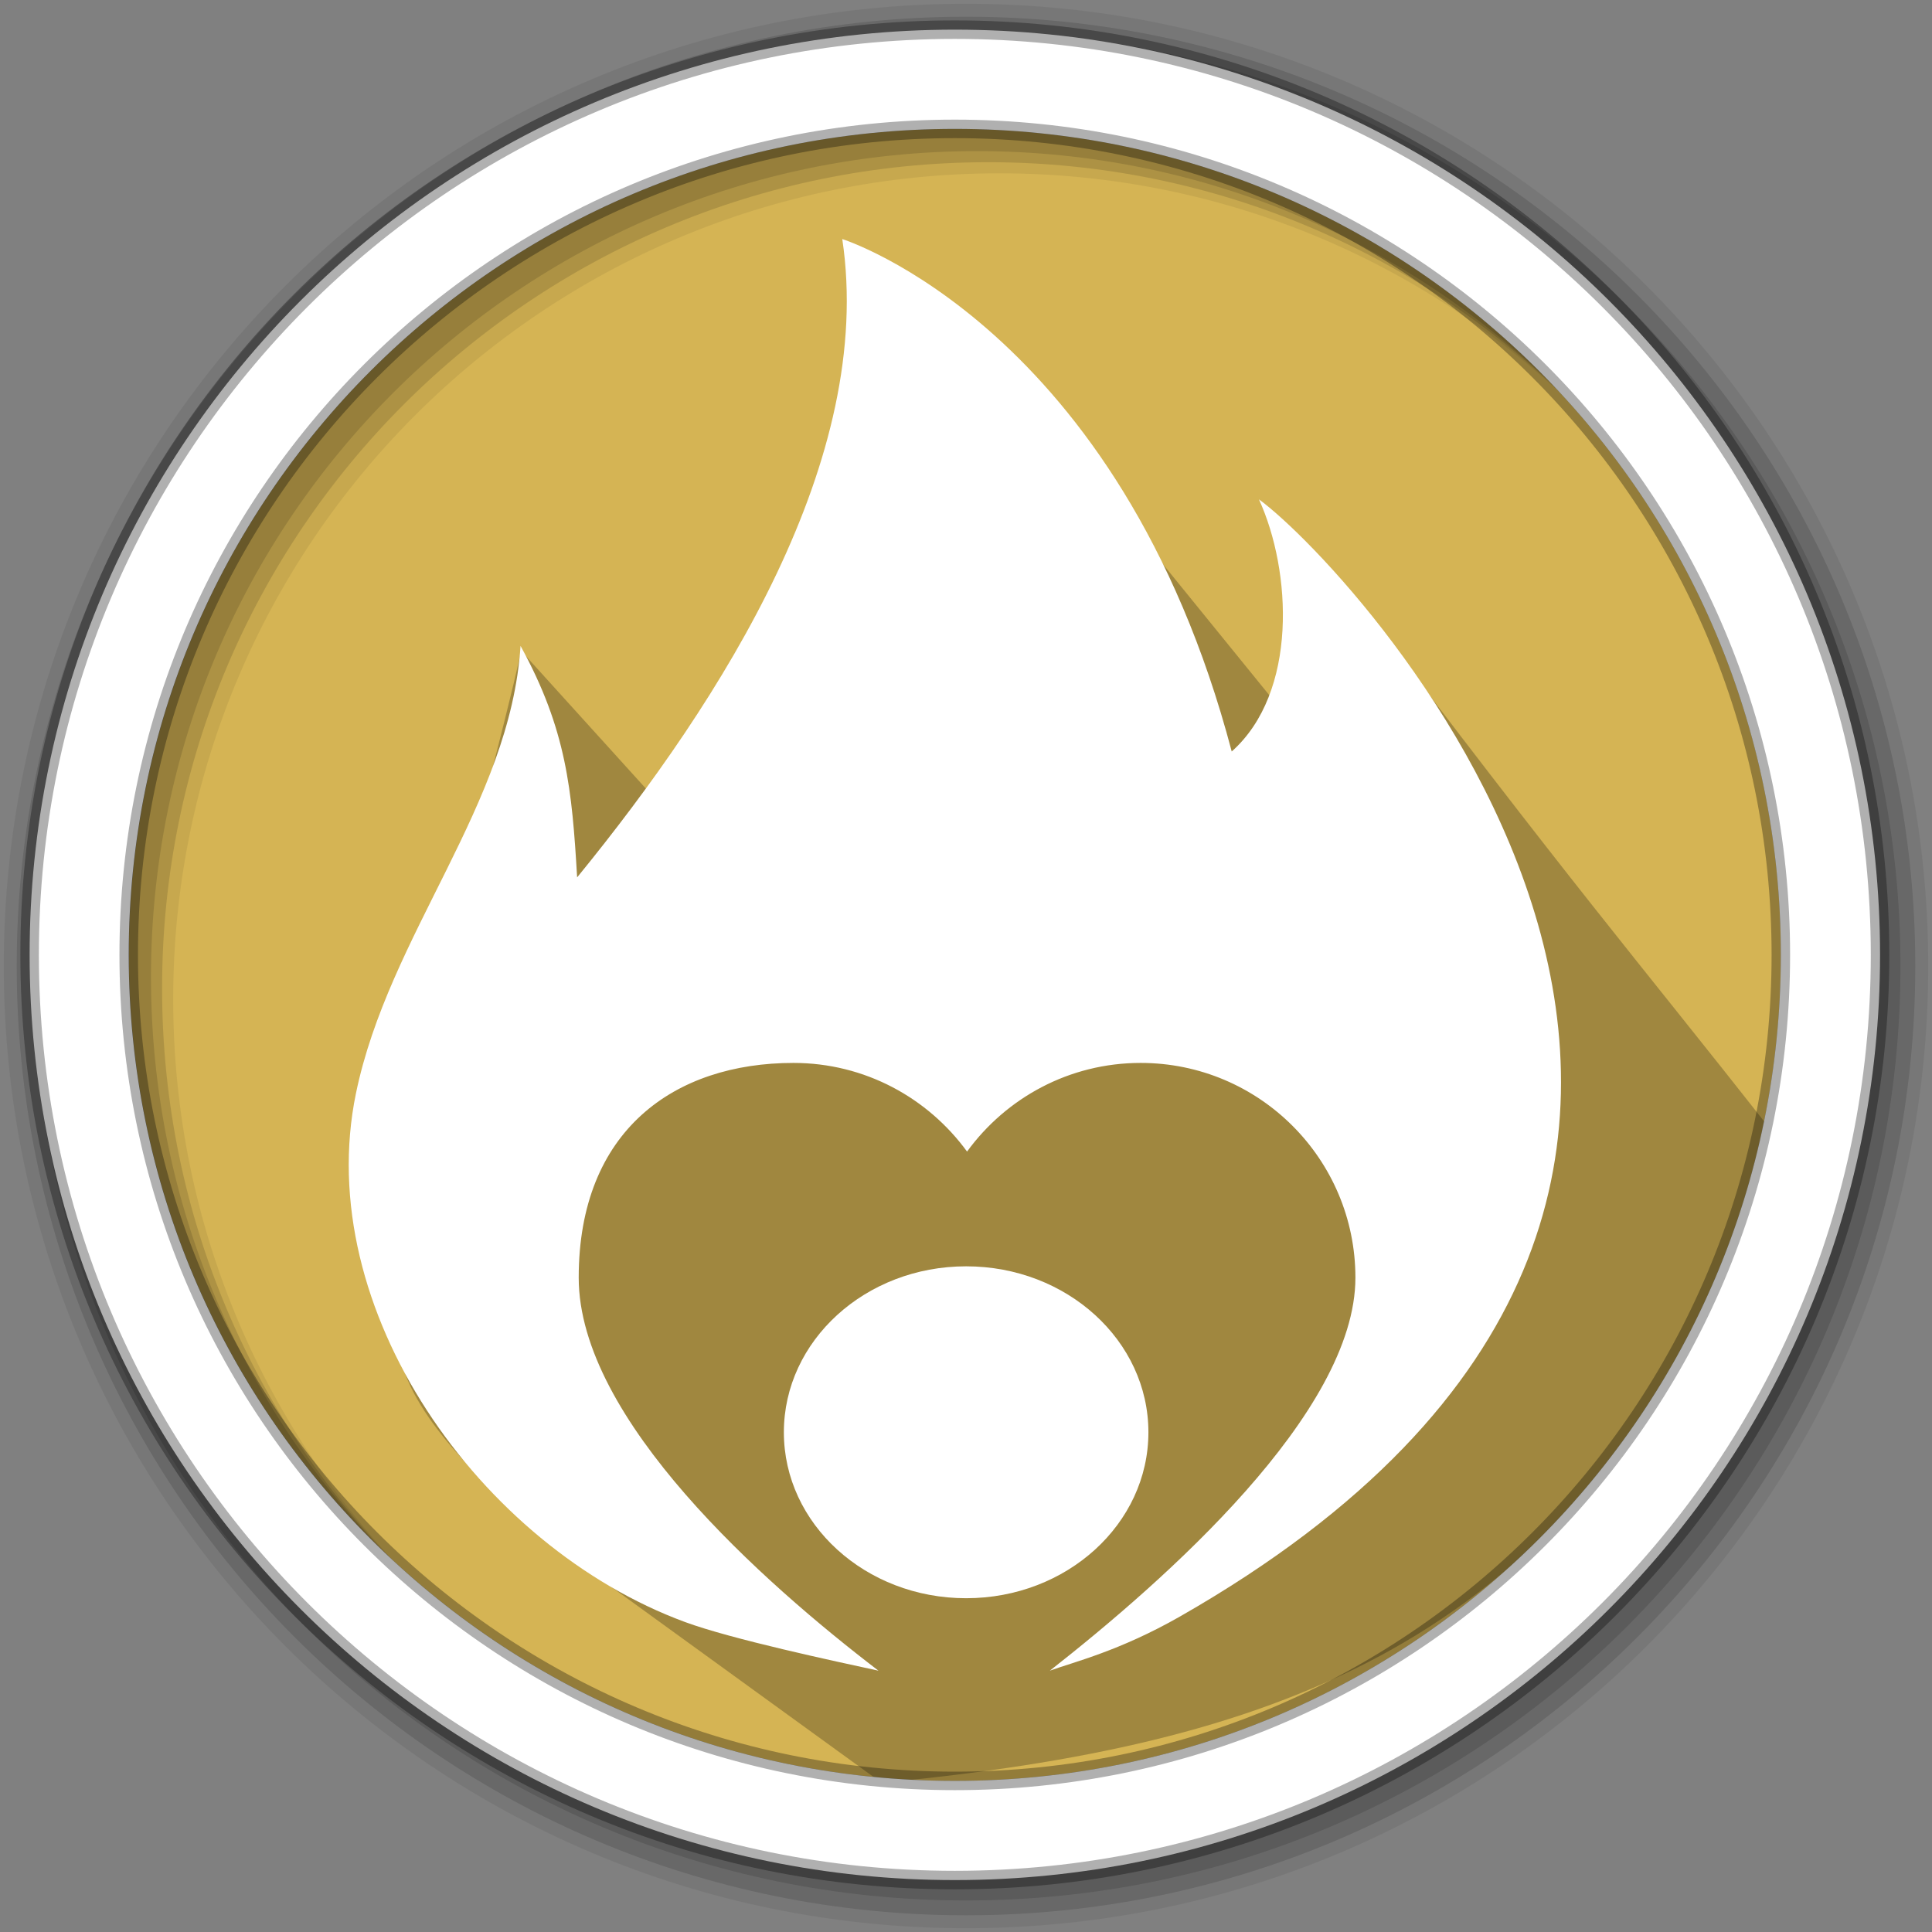 <?xml version="1.0" encoding="UTF-8" standalone="no"?>
<svg
   xmlns:dc="http://purl.org/dc/elements/1.1/"
   xmlns:cc="http://creativecommons.org/ns#"
   xmlns:rdf="http://www.w3.org/1999/02/22-rdf-syntax-ns#"
   xmlns:svg="http://www.w3.org/2000/svg"
   xmlns="http://www.w3.org/2000/svg"
   xmlns:sodipodi="http://sodipodi.sourceforge.net/DTD/sodipodi-0.dtd"
   xmlns:inkscape="http://www.inkscape.org/namespaces/inkscape"
   height="512"
   viewBox="0 0 512 512"
   width="512"
   version="1.1"
   id="svg2"
   inkscape:version="0.91 r13725"
   sodipodi:docname="bombono-dvd.svg">
  <rect x="0" y="0" width="512" height="512" fill="#808080" stroke="none"/>
  <defs
     id="defs17" />
  <sodipodi:namedview
     pagecolor="#ffffff"
     bordercolor="#666666"
     borderopacity="1"
     objecttolerance="10"
     gridtolerance="10"
     guidetolerance="10"
     inkscape:pageopacity="0"
     inkscape:pageshadow="2"
     inkscape:window-width="1680"
     inkscape:window-height="1021"
     id="namedview15"
     showgrid="false"
     inkscape:zoom="1.0656256"
     inkscape:cx="330.79127"
     inkscape:cy="213.98332"
     inkscape:window-x="1920"
     inkscape:window-y="0"
     inkscape:window-maximized="1"
     inkscape:current-layer="svg2" />
  <path
     style="fill:#d5b454;fill-rule:evenodd;fill-opacity:1"
     inkscape:connector-curvature="0"
     d="m 471.95,253.05 c 0,120.9 -98.01,218.9 -218.9,218.9 -120.9,0 -218.9,-98.01 -218.9,-218.9 0,-120.9 98.01,-218.9 218.9,-218.9 120.9,0 218.9,98.01 218.9,218.9"
     id="path6" />
  <path
     style="fill-opacity:0.067;fill-rule:evenodd"
     inkscape:connector-curvature="0"
     d="M 256,1 C 115.17,1 1,115.17 1,256 1,396.83 115.17,511 256,511 396.83,511 511,396.83 511,256 511,115.17 396.83,1 256,1 m 8.827,44.931 c 120.9,0 218.9,98 218.9,218.9 0,120.9 -98,218.9 -218.9,218.9 -120.9,0 -218.93,-98 -218.93,-218.9 0,-120.9 98.03,-218.9 218.93,-218.9"
     id="path8" />
  <g
     style="fill-opacity:0.129;fill-rule:evenodd"
     id="g10">
    <path
       inkscape:connector-curvature="0"
       d="m 256,4.433 c -138.94,0 -251.57,112.63 -251.57,251.57 0,138.94 112.63,251.57 251.57,251.57 138.94,0 251.57,-112.63 251.57,-251.57 C 507.57,117.063 394.94,4.433 256,4.433 m 5.885,38.556 c 120.9,0 218.9,98 218.9,218.9 0,120.9 -98,218.9 -218.9,218.9 -120.9,0 -218.93,-98 -218.93,-218.9 0,-120.9 98.03,-218.9 218.93,-218.9"
       id="path12" />
    <path
       inkscape:connector-curvature="0"
       d="m 256,8.356 c -136.77,0 -247.64,110.87 -247.64,247.64 0,136.77 110.87,247.64 247.64,247.64 136.77,0 247.64,-110.87 247.64,-247.64 C 503.64,119.226 392.77,8.356 256,8.356 m 2.942,31.691 c 120.9,0 218.9,98 218.9,218.9 0,120.9 -98,218.9 -218.9,218.9 -120.9,0 -218.93,-98 -218.93,-218.9 0,-120.9 98.03,-218.9 218.93,-218.9"
       id="path14" />
  </g>
  <path
     inkscape:connector-curvature="0"
     style="opacity:0.25"
     id="path4190"
     d="m 251.615,79.842 c -1.129,-0.018 12.186,35.476 11.096,35.5 -16.356,0.358 -28.394,5.332 -37.533,12.662 -0.379,0.304 -0.744,0.621 -1.113,0.934 l -4.193,-4.193 c -8.754,-2.926 2.293,19.515 -16.842,36.122 -1.835,0.001 -21.76,59.298 -21.76,59.298 0,0 -16.278,-18.047 -43.167,-47.685 -8.84,41.207 -44.162,155.328 -30.589,191.948 6.535,17.12 27.581,34.442 35.461,42.32 l 90.668,65.716 c 104.076,-9.87 174.267,-36.287 221.741,-130.739 7.595,-15.11 42.873,-5.476 14.331,-41.761 -37.513,-47.689 -51.655,-63.536 -112.619,-144.406 -6.239,47.454 -9.606,41.295 -13.106,38.05"
     sodipodi:nodetypes="cccccccccccsscc" />
  <path
     style="fill:#ffffff;fill-rule:evenodd;stroke:#000000;stroke-width:4.904;stroke-opacity:0.31"
     inkscape:connector-curvature="0"
     d="m 253.04,7.859 c -135.42,0 -245.19,109.78 -245.19,245.19 0,135.42 109.78,245.19 245.19,245.19 135.42,0 245.19,-109.78 245.19,-245.19 0,-135.42 -109.78,-245.19 -245.19,-245.19 z m 0,26.297 c 120.9,0 218.9,98 218.9,218.9 0,120.9 -98,218.9 -218.9,218.9 -120.9,0 -218.93,-98 -218.93,-218.9 0,-120.9 98.03,-218.9 218.93,-218.9 z"
     id="path16" />
  <g
     id="g4754"
     transform="translate(-4.411,23.063)">
    <g
       id="g4751">
      <path
         inkscape:connector-curvature="0"
         id="path364"
         style="fill:#ffffff;fill-opacity:1;fill-rule:nonzero;stroke:none"
         d="m 338.046,109.274 c 8.693,19.011 10.339,51.194 -7.218,66.813 C 301.107,63.386 227.622,40.288 227.622,40.288 c 8.691,58.121 -31.505,121.675 -70.266,169.164 -1.361,-23.176 -2.808,-39.168 -14.996,-61.346 -2.735,42.101 -34.909,76.42 -43.623,118.602 -11.802,57.125 32.819,120.059 87.247,140.097 12.314,4.534 39.69,10.38 51.229,12.88 -30.374,-23.229 -79.438,-66.567 -79.438,-104.152 0,-39.13 25.484,-56.911 56.911,-56.911 18.932,0 35.651,9.282 46.003,23.495 10.352,-14.213 27.077,-23.495 46.004,-23.495 31.432,0 56.916,25.484 56.916,56.911 0,35.804 -50.591,80.324 -80.978,104.152 6.432,-2.339 18.459,-5.203 34.546,-14.391 198.895,-113.595 46.943,-277.009 20.869,-296.021" />
    </g>
    <ellipse
       id="path3013"
       style="fill:#ffffff;fill-opacity:1;fill-rule:nonzero;stroke:none"
       cx="260.447"
       cy="356.504"
       rx="48.304"
       ry="43.979" />
  </g>
</svg>
